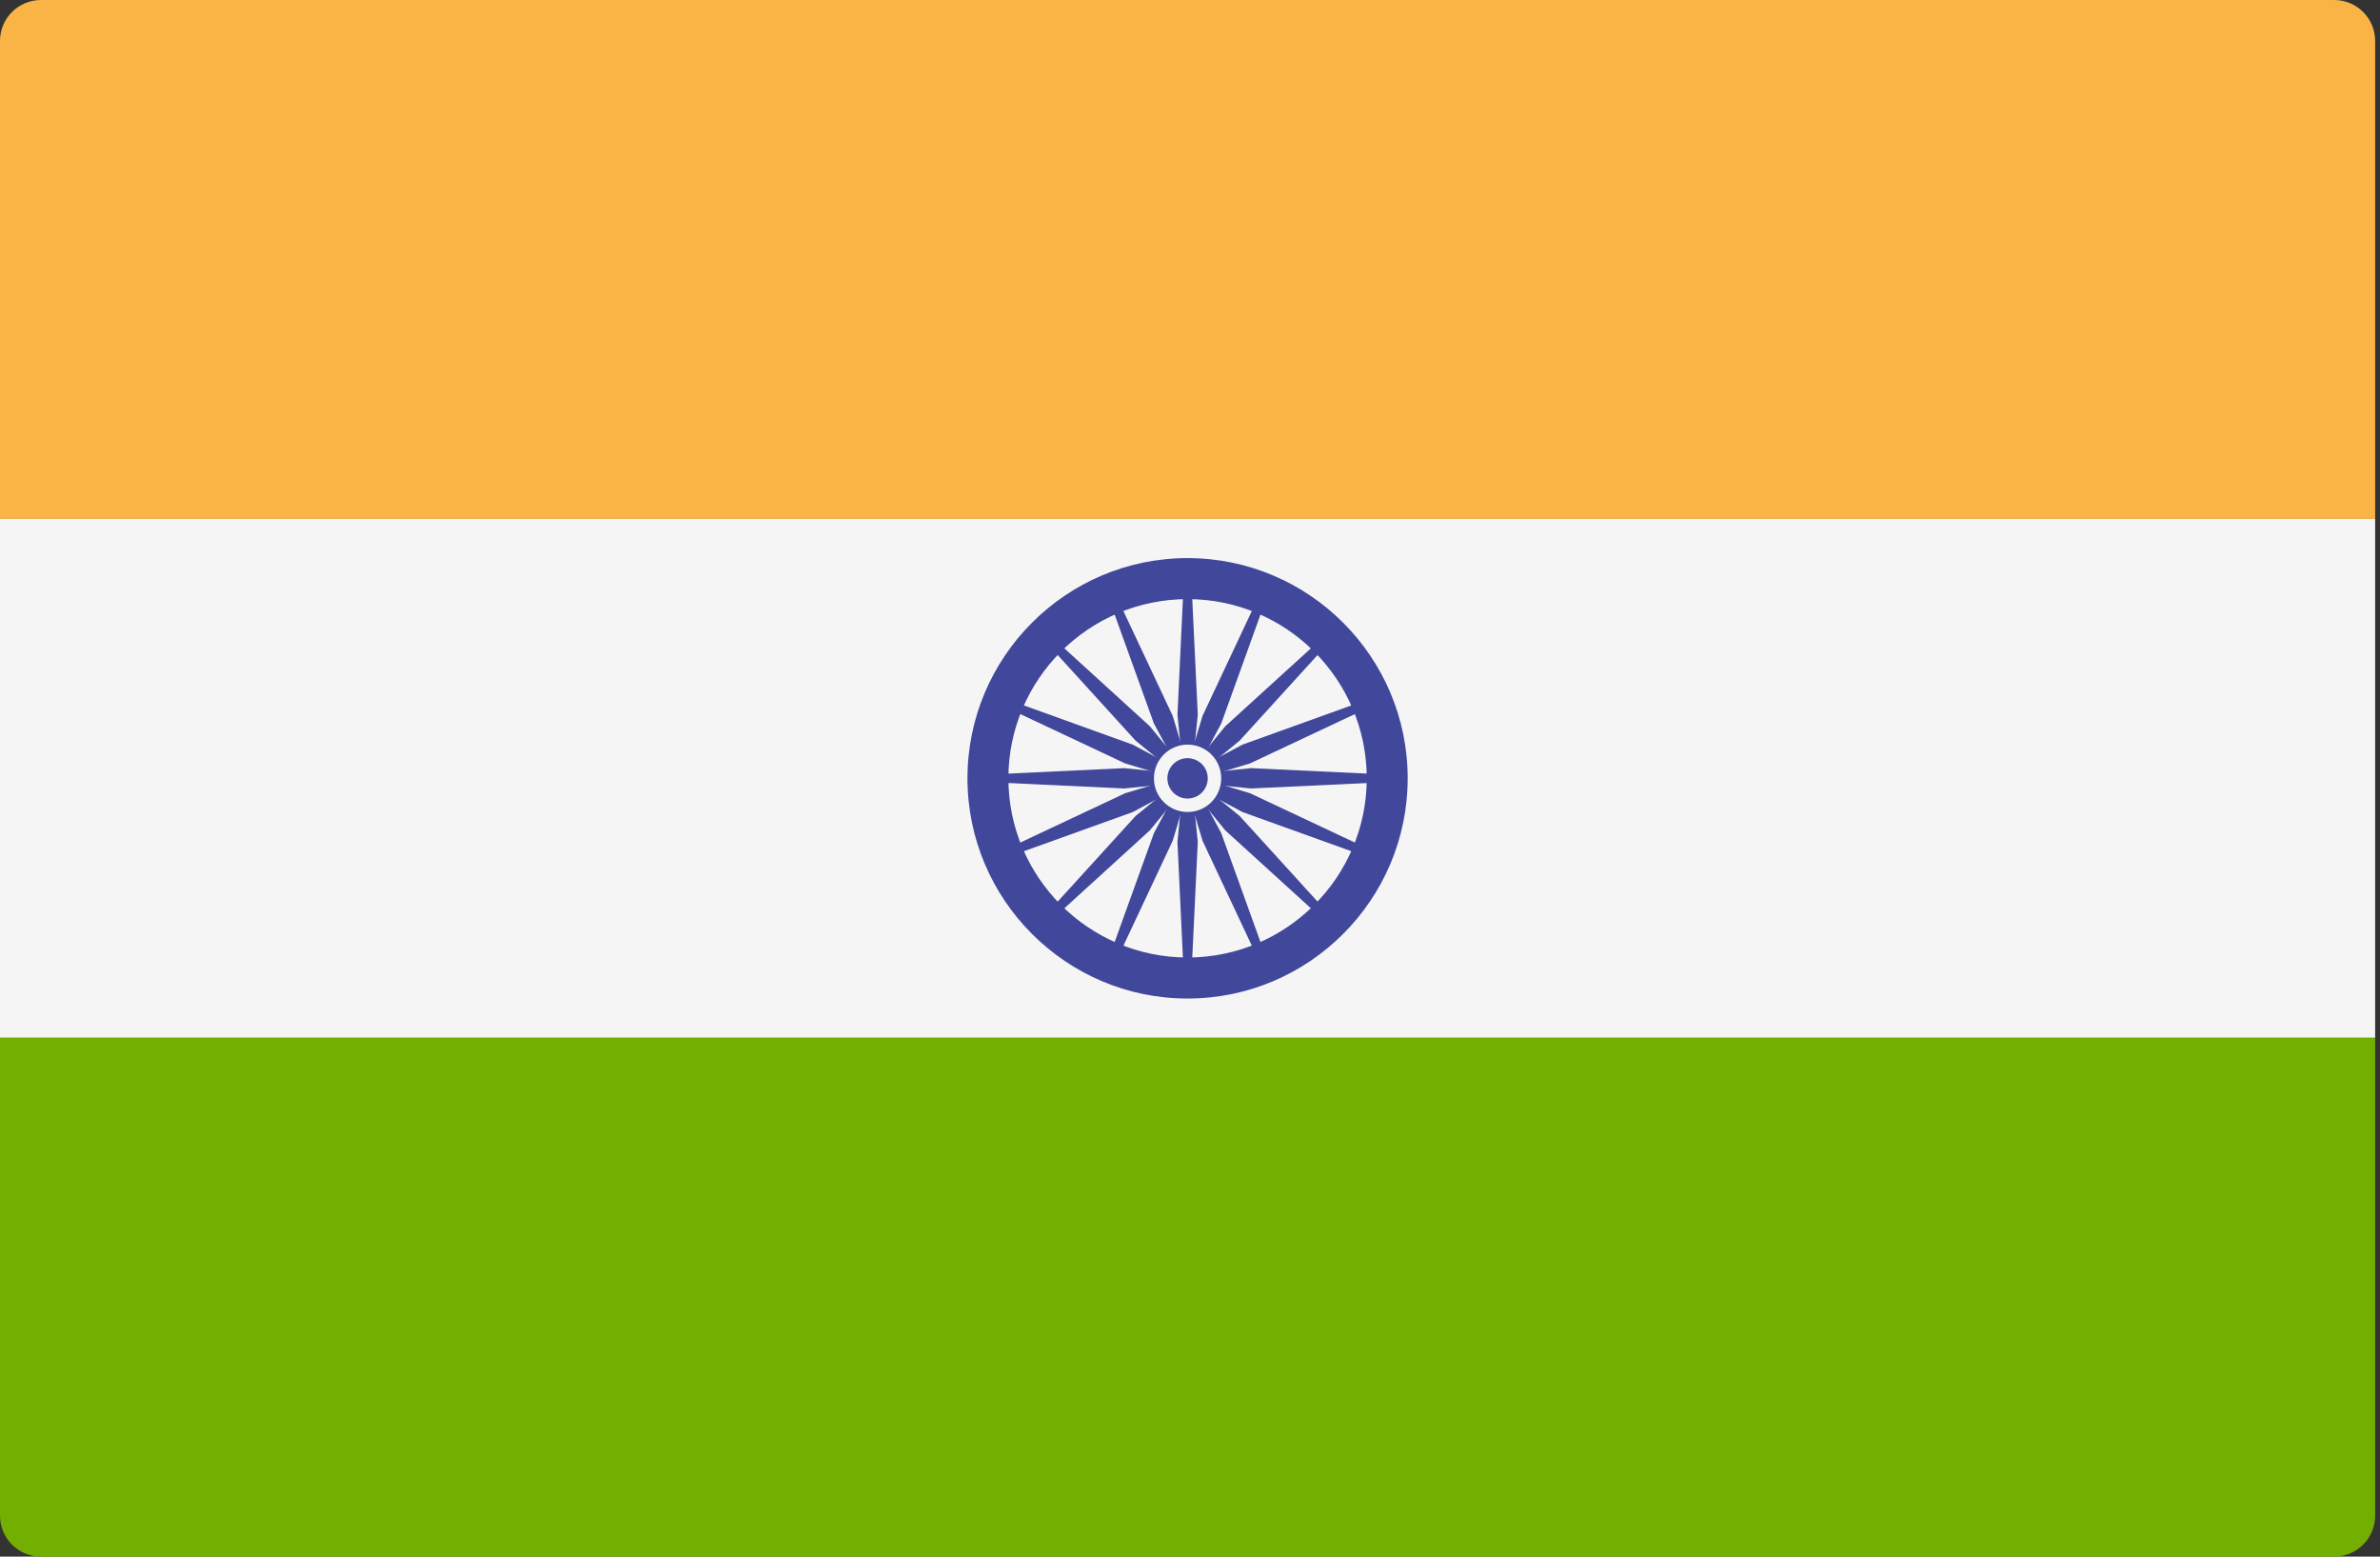 <svg width="26" height="17" viewBox="0 0 26 17" fill="none" xmlns="http://www.w3.org/2000/svg">
<rect x="0" y="0" width="26" height="17" fill="#333333" stroke="none"/>
<path d="M25.947 5.667H0V0.447C1.3438e-05 0.329 0.047 0.215 0.131 0.131C0.215 0.047 0.329 1.3438e-05 0.447 0H25.5C25.619 1.3438e-05 25.732 0.047 25.816 0.131C25.9 0.215 25.947 0.329 25.947 0.447L25.947 5.667Z" fill="#FAB446"/>
<path d="M25.5 17H0.447C0.329 17 0.215 16.953 0.131 16.869C0.047 16.785 1.3438e-05 16.671 0 16.553L0 11.333H25.947V16.553C25.947 16.671 25.9 16.785 25.816 16.869C25.732 16.953 25.619 17 25.5 17Z" fill="#73AF00"/>
<path d="M0 5.667H25.947V11.333H0V5.667Z" fill="#F5F5F5"/>
<path d="M12.973 10.905C11.648 10.905 10.569 9.826 10.569 8.5C10.569 7.174 11.648 6.095 12.973 6.095C14.299 6.095 15.378 7.174 15.378 8.5C15.378 9.826 14.299 10.905 12.973 10.905ZM12.973 6.543C11.894 6.543 11.016 7.421 11.016 8.5C11.016 9.579 11.894 10.457 12.973 10.457C14.053 10.457 14.931 9.579 14.931 8.5C14.931 7.421 14.053 6.543 12.973 6.543Z" fill="#41479B"/>
<path d="M12.974 8.773C13.124 8.773 13.246 8.651 13.246 8.5C13.246 8.349 13.124 8.227 12.974 8.227C12.823 8.227 12.701 8.349 12.701 8.5C12.701 8.651 12.823 8.773 12.974 8.773Z" fill="#41479B"/>
<path d="M12.974 8.541L12.281 8.611L10.793 8.541V8.459L12.281 8.389L12.974 8.459V8.541ZM12.974 8.541L13.667 8.611L15.155 8.541V8.459L13.667 8.389L12.974 8.459V8.541Z" fill="#41479B"/>
<path d="M12.933 8.5L12.863 7.807L12.933 6.319H13.014L13.085 7.807L13.014 8.5H12.933ZM12.933 8.5L12.863 9.193L12.933 10.681H13.014L13.085 9.193L13.014 8.5H12.933Z" fill="#41479B"/>
<path d="M12.945 8.529L12.406 8.089L11.403 6.987L11.461 6.929L12.562 7.932L13.003 8.471L12.945 8.529Z" fill="#41479B"/>
<path d="M12.945 8.529L13.385 9.068L14.487 10.071L14.545 10.013L13.542 8.911L13.003 8.471L12.945 8.529Z" fill="#41479B"/>
<path d="M12.945 8.471L13.385 7.932L14.487 6.929L14.545 6.987L13.542 8.089L13.003 8.529L12.945 8.471ZM12.945 8.471L12.406 8.911L11.403 10.013L11.461 10.071L12.562 9.068L13.003 8.529L12.945 8.471Z" fill="#41479B"/>
<path d="M12.99 8.538L12.376 8.868L10.975 9.372L10.943 9.297L12.291 8.663L12.958 8.462L12.99 8.538Z" fill="#41479B"/>
<path d="M12.989 8.538L13.656 8.337L15.004 7.703L14.973 7.628L13.571 8.133L12.958 8.462L12.989 8.538Z" fill="#41479B"/>
<path d="M12.936 8.516L12.606 7.902L12.101 6.501L12.177 6.47L12.811 7.818L13.011 8.484L12.936 8.516Z" fill="#41479B"/>
<path d="M12.936 8.516L13.137 9.182L13.771 10.531L13.846 10.499L13.341 9.098L13.012 8.484L12.936 8.516Z" fill="#41479B"/>
<path d="M12.958 8.538L12.291 8.337L10.943 7.703L10.975 7.628L12.376 8.133L12.99 8.462L12.958 8.538ZM12.958 8.538L13.572 8.868L14.973 9.372L15.004 9.297L13.656 8.663L12.99 8.462L12.958 8.538Z" fill="#41479B"/>
<path d="M12.936 8.484L13.137 7.818L13.771 6.47L13.846 6.501L13.341 7.902L13.012 8.516L12.936 8.484Z" fill="#41479B"/>
<path d="M12.936 8.484L12.606 9.098L12.101 10.499L12.177 10.531L12.811 9.182L13.011 8.516L12.936 8.484Z" fill="#41479B"/>
<path d="M12.974 8.868C13.177 8.868 13.341 8.703 13.341 8.5C13.341 8.297 13.177 8.132 12.974 8.132C12.771 8.132 12.606 8.297 12.606 8.5C12.606 8.703 12.771 8.868 12.974 8.868Z" fill="#F5F5F5"/>
<path d="M12.973 8.721C13.095 8.721 13.194 8.622 13.194 8.5C13.194 8.378 13.095 8.28 12.973 8.28C12.852 8.28 12.753 8.378 12.753 8.5C12.753 8.622 12.852 8.721 12.973 8.721Z" fill="#41479B"/>
</svg>

